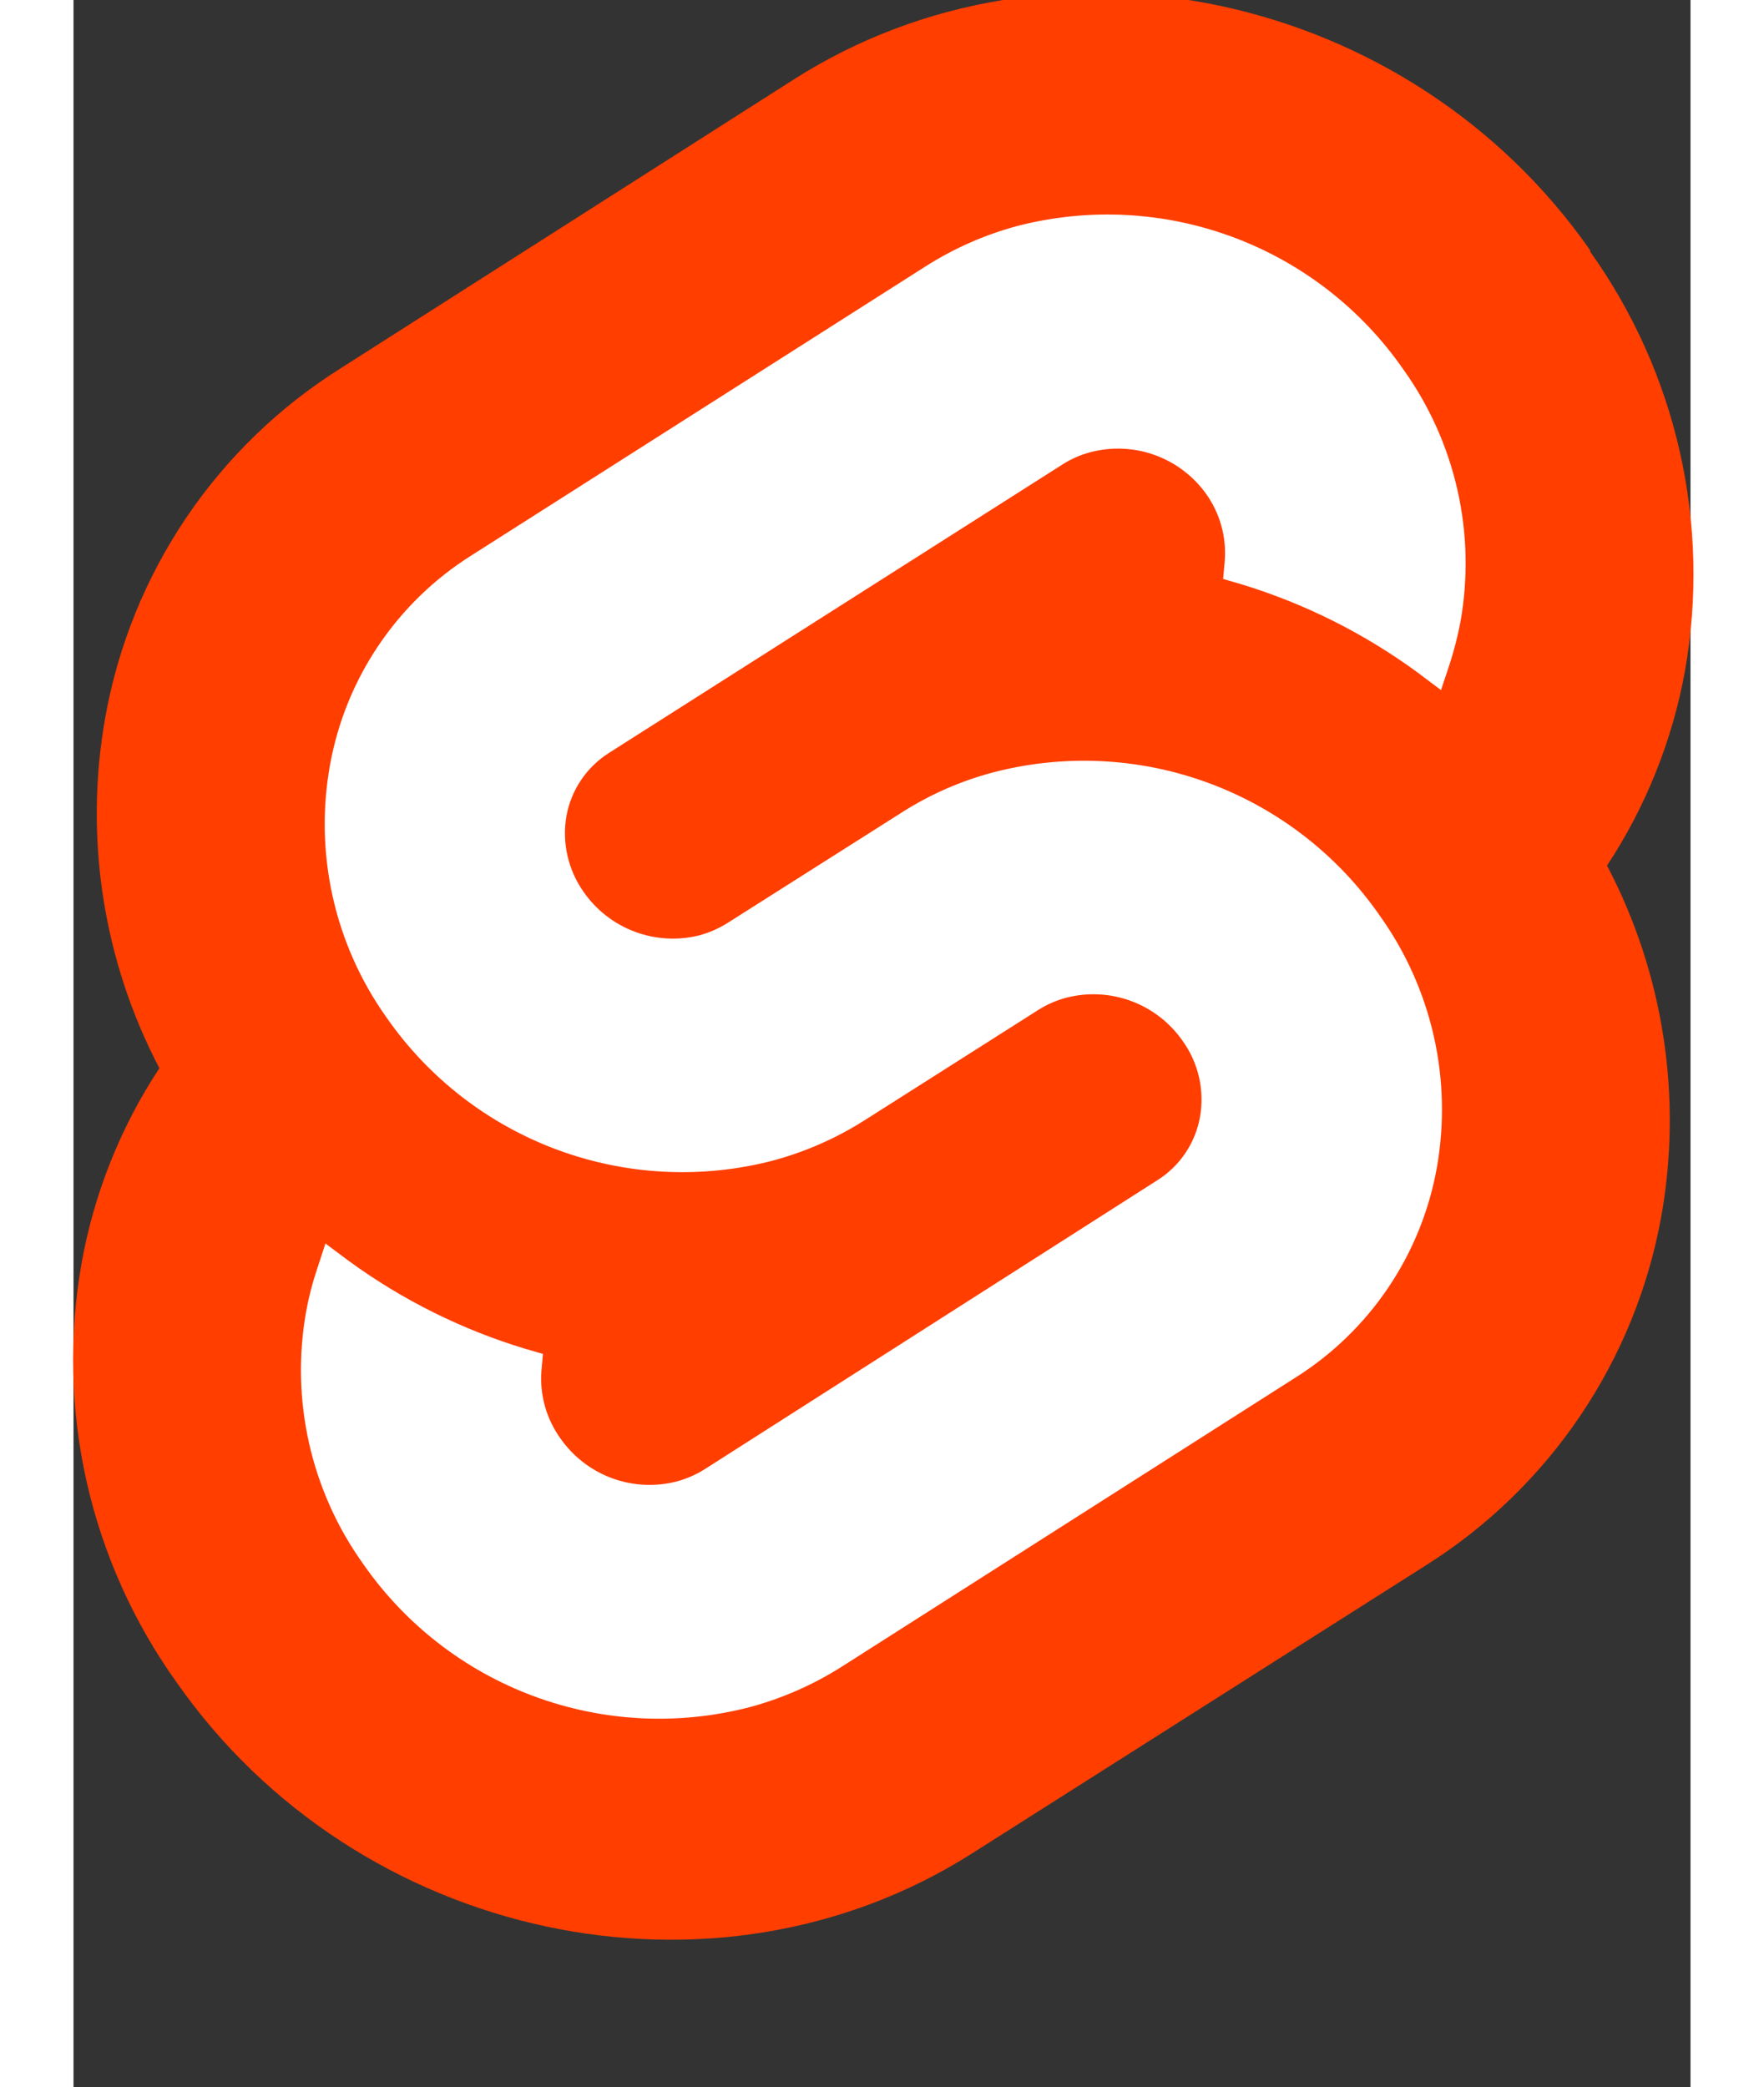 <svg xmlns="http://www.w3.org/2000/svg" width="93" height="110" fill="none" viewBox="0 0 93 120"><rect x="0" y="0" width="93" height="120" fill="#333333" stroke="none"/><g><path fill="#FF3E00" d="M87.23 14.39C76.83 -0.49 56.29 -4.9 41.44 4.56L15.36 21.18C11.84 23.391 8.82 26.311 6.492 29.755C4.164 33.199 2.58 37.09 1.84 41.18C0.593 48.084 1.684 55.206 4.94 61.42C2.708 64.806 1.188 68.609 0.47 72.6C-0.275 76.781 -0.176 81.068 0.759 85.21C1.695 89.353 3.45 93.266 5.92 96.72C16.32 111.6 36.86 116.01 51.71 106.55L77.79 90C81.306 87.785 84.323 84.863 86.65 81.42C88.978 77.977 90.565 74.088 91.31 70C92.553 63.099 91.458 55.98 88.2 49.77C90.431 46.383 91.954 42.58 92.68 38.59C93.423 34.409 93.323 30.122 92.387 25.98C91.451 21.839 89.698 17.925 87.23 14.47"/><path fill="#fff" d="M38.89 98.16C34.784 99.225 30.45 99.006 26.473 97.53C22.496 96.055 19.068 93.395 16.65 89.91C15.165 87.833 14.111 85.481 13.55 82.99C12.988 80.5 12.931 77.923 13.38 75.41C13.527 74.593 13.735 73.787 14 73L14.49 71.5L15.83 72.5C18.91 74.749 22.349 76.459 26 77.56L27 77.85L26.91 78.85C26.814 80.221 27.199 81.583 28 82.7C28.73 83.748 29.763 84.548 30.961 84.992C32.159 85.435 33.464 85.501 34.7 85.18C35.265 85.028 35.805 84.792 36.3 84.48L62.34 67.86C62.98 67.457 63.528 66.926 63.95 66.299C64.372 65.672 64.658 64.964 64.79 64.22C64.923 63.462 64.903 62.684 64.732 61.934C64.56 61.183 64.24 60.475 63.79 59.85C63.06 58.801 62.027 58.002 60.829 57.558C59.631 57.115 58.326 57.049 57.09 57.37C56.524 57.52 55.984 57.756 55.49 58.07L45.49 64.42C43.855 65.457 42.071 66.239 40.2 66.74C36.101 67.799 31.776 67.577 27.807 66.104C23.838 64.631 20.415 61.977 18 58.5C16.52 56.421 15.47 54.068 14.912 51.578C14.354 49.088 14.299 46.511 14.75 44C15.192 41.535 16.143 39.189 17.543 37.112C18.943 35.036 20.76 33.274 22.88 31.94L49 15.32C50.626 14.285 52.399 13.503 54.26 13C58.364 11.934 62.697 12.153 66.672 13.629C70.648 15.104 74.075 17.764 76.49 21.25C77.976 23.326 79.032 25.678 79.595 28.169C80.159 30.659 80.218 33.236 79.77 35.75C79.614 36.572 79.407 37.384 79.15 38.18L78.65 39.68L77.32 38.68C74.234 36.414 70.784 34.69 67.12 33.58L66.12 33.29L66.21 32.29C66.326 30.912 65.95 29.538 65.15 28.41C64.416 27.38 63.386 26.597 62.196 26.166C61.006 25.736 59.714 25.678 58.49 26C57.924 26.15 57.384 26.386 56.89 26.7L30.8 43.29C30.163 43.693 29.616 44.223 29.194 44.848C28.773 45.473 28.485 46.178 28.35 46.92C28.219 47.68 28.24 48.458 28.412 49.21C28.584 49.962 28.902 50.672 29.35 51.3C30.076 52.339 31.101 53.133 32.289 53.575C33.477 54.018 34.771 54.09 36 53.78C36.565 53.626 37.104 53.39 37.6 53.08L47.6 46.74C49.234 45.692 51.023 44.905 52.9 44.41C57.003 43.341 61.336 43.559 65.311 45.032C69.287 46.506 72.715 49.165 75.13 52.65C76.615 54.727 77.67 57.079 78.234 59.569C78.797 62.059 78.857 64.636 78.41 67.15C77.968 69.615 77.017 71.961 75.617 74.038C74.217 76.114 72.4 77.876 70.28 79.21L44.19 95.83C42.551 96.87 40.764 97.656 38.89 98.16"/></g></svg>